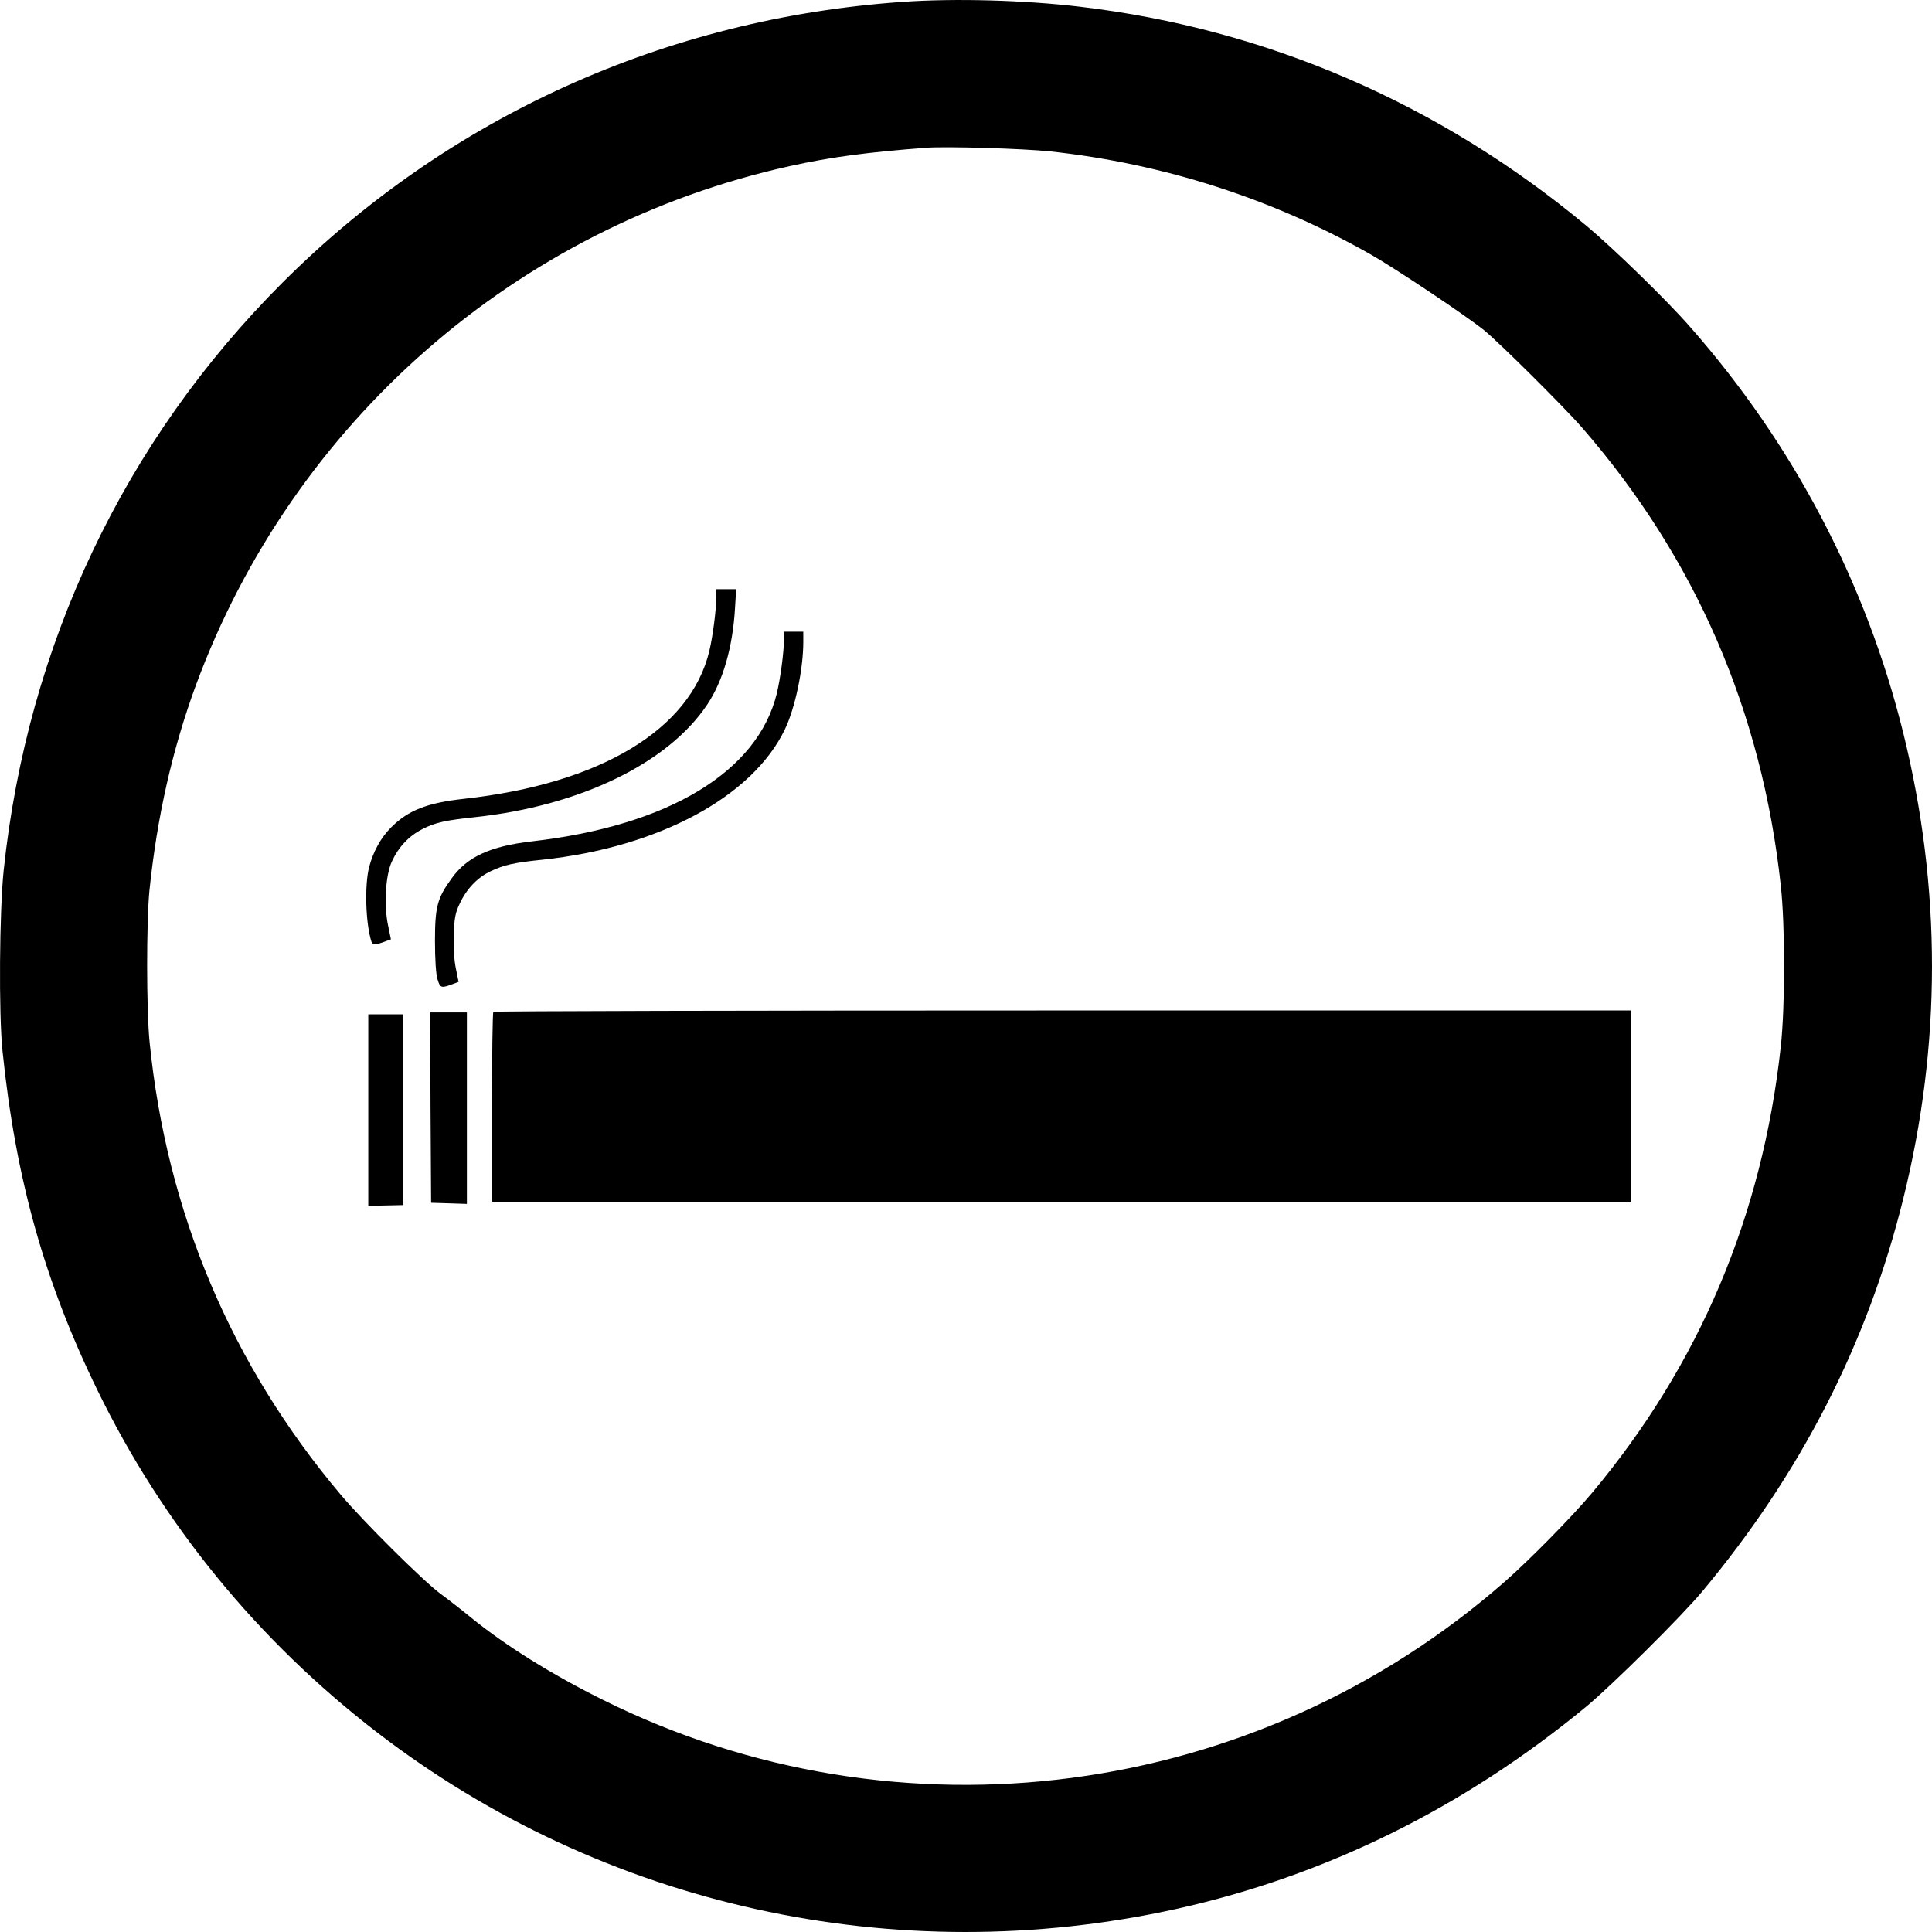 <svg width="50" height="50" viewBox="0 0 50 50" fill="none" xmlns="http://www.w3.org/2000/svg">
<path d="M23.365 0.048C17.231 0.473 11.603 3.024 7.305 7.32C3.212 11.416 0.71 16.688 0.095 22.525C-0.015 23.575 -0.035 26.246 0.065 27.201C0.405 30.502 1.146 33.158 2.522 35.979C4.218 39.455 6.669 42.456 9.756 44.832C15.615 49.338 23.175 51.009 30.445 49.403C34.308 48.548 37.875 46.787 41.052 44.167C41.723 43.611 43.519 41.831 44.059 41.181C46.606 38.13 48.327 34.774 49.253 31.037C50.248 27.041 50.248 22.985 49.258 18.974C48.297 15.092 46.416 11.501 43.744 8.465C43.144 7.775 41.738 6.41 41.052 5.839C37.25 2.678 32.777 0.743 27.943 0.173C26.508 0.003 24.711 -0.047 23.365 0.048ZM27.188 3.919C30.105 4.234 32.937 5.144 35.474 6.585C36.124 6.955 37.92 8.155 38.4 8.54C38.776 8.84 40.487 10.541 40.947 11.071C43.874 14.437 45.595 18.398 46.086 22.91C46.201 23.95 46.201 26.051 46.086 27.091C45.61 31.463 43.979 35.314 41.207 38.63C40.697 39.24 39.591 40.365 38.951 40.926C32.502 46.587 23.27 47.803 15.61 43.996C14.279 43.336 13.079 42.586 12.188 41.861C11.933 41.651 11.583 41.381 11.412 41.256C10.967 40.931 9.406 39.38 8.816 38.68C5.979 35.314 4.313 31.363 3.872 26.976C3.787 26.141 3.787 23.86 3.867 23.05C4.063 21.149 4.458 19.399 5.068 17.738C7.58 10.926 13.374 5.859 20.439 4.299C21.499 4.064 22.45 3.939 23.966 3.824C24.476 3.784 26.492 3.844 27.188 3.919Z" fill="black"/>
<path d="M18.537 15.463C18.537 15.773 18.447 16.473 18.357 16.848C17.872 18.879 15.54 20.284 12.003 20.674C11.052 20.779 10.567 20.969 10.121 21.414C9.856 21.68 9.661 22.035 9.556 22.43C9.431 22.9 9.461 23.89 9.611 24.365C9.641 24.46 9.721 24.46 9.996 24.355L10.117 24.31L10.046 23.965C9.931 23.435 9.976 22.65 10.142 22.295C10.317 21.915 10.582 21.634 10.937 21.454C11.272 21.284 11.533 21.229 12.283 21.149C15.015 20.859 17.296 19.749 18.307 18.228C18.712 17.618 18.962 16.753 19.022 15.738L19.052 15.248H18.797H18.537V15.463Z" fill="black"/>
<path d="M20.288 16.563C20.288 16.878 20.193 17.578 20.103 17.948C19.608 19.974 17.301 21.369 13.769 21.774C12.688 21.899 12.083 22.175 11.683 22.74C11.317 23.245 11.257 23.47 11.257 24.35C11.257 24.84 11.282 25.206 11.322 25.341C11.392 25.576 11.417 25.581 11.748 25.456L11.868 25.411L11.798 25.066C11.753 24.851 11.733 24.53 11.743 24.2C11.758 23.765 11.783 23.625 11.893 23.395C12.073 23.005 12.353 22.71 12.703 22.545C13.043 22.385 13.294 22.325 14.034 22.25C17.046 21.93 19.478 20.619 20.313 18.874C20.578 18.323 20.789 17.318 20.789 16.613V16.348H20.538H20.288V16.563Z" fill="black"/>
<path d="M12.768 26.186C12.748 26.201 12.733 27.316 12.733 28.662V31.102H27.468H42.203V28.627V26.151H27.503C19.418 26.151 12.783 26.166 12.768 26.186Z" fill="black"/>
<path d="M11.142 28.662L11.157 31.128L11.623 31.142L12.083 31.157V28.677V26.201H11.608H11.132L11.142 28.662Z" fill="black"/>
<path d="M9.531 28.732V31.207L9.982 31.197L10.432 31.187V28.722V26.251H9.982H9.531V28.732Z" fill="black"/>
</svg>
